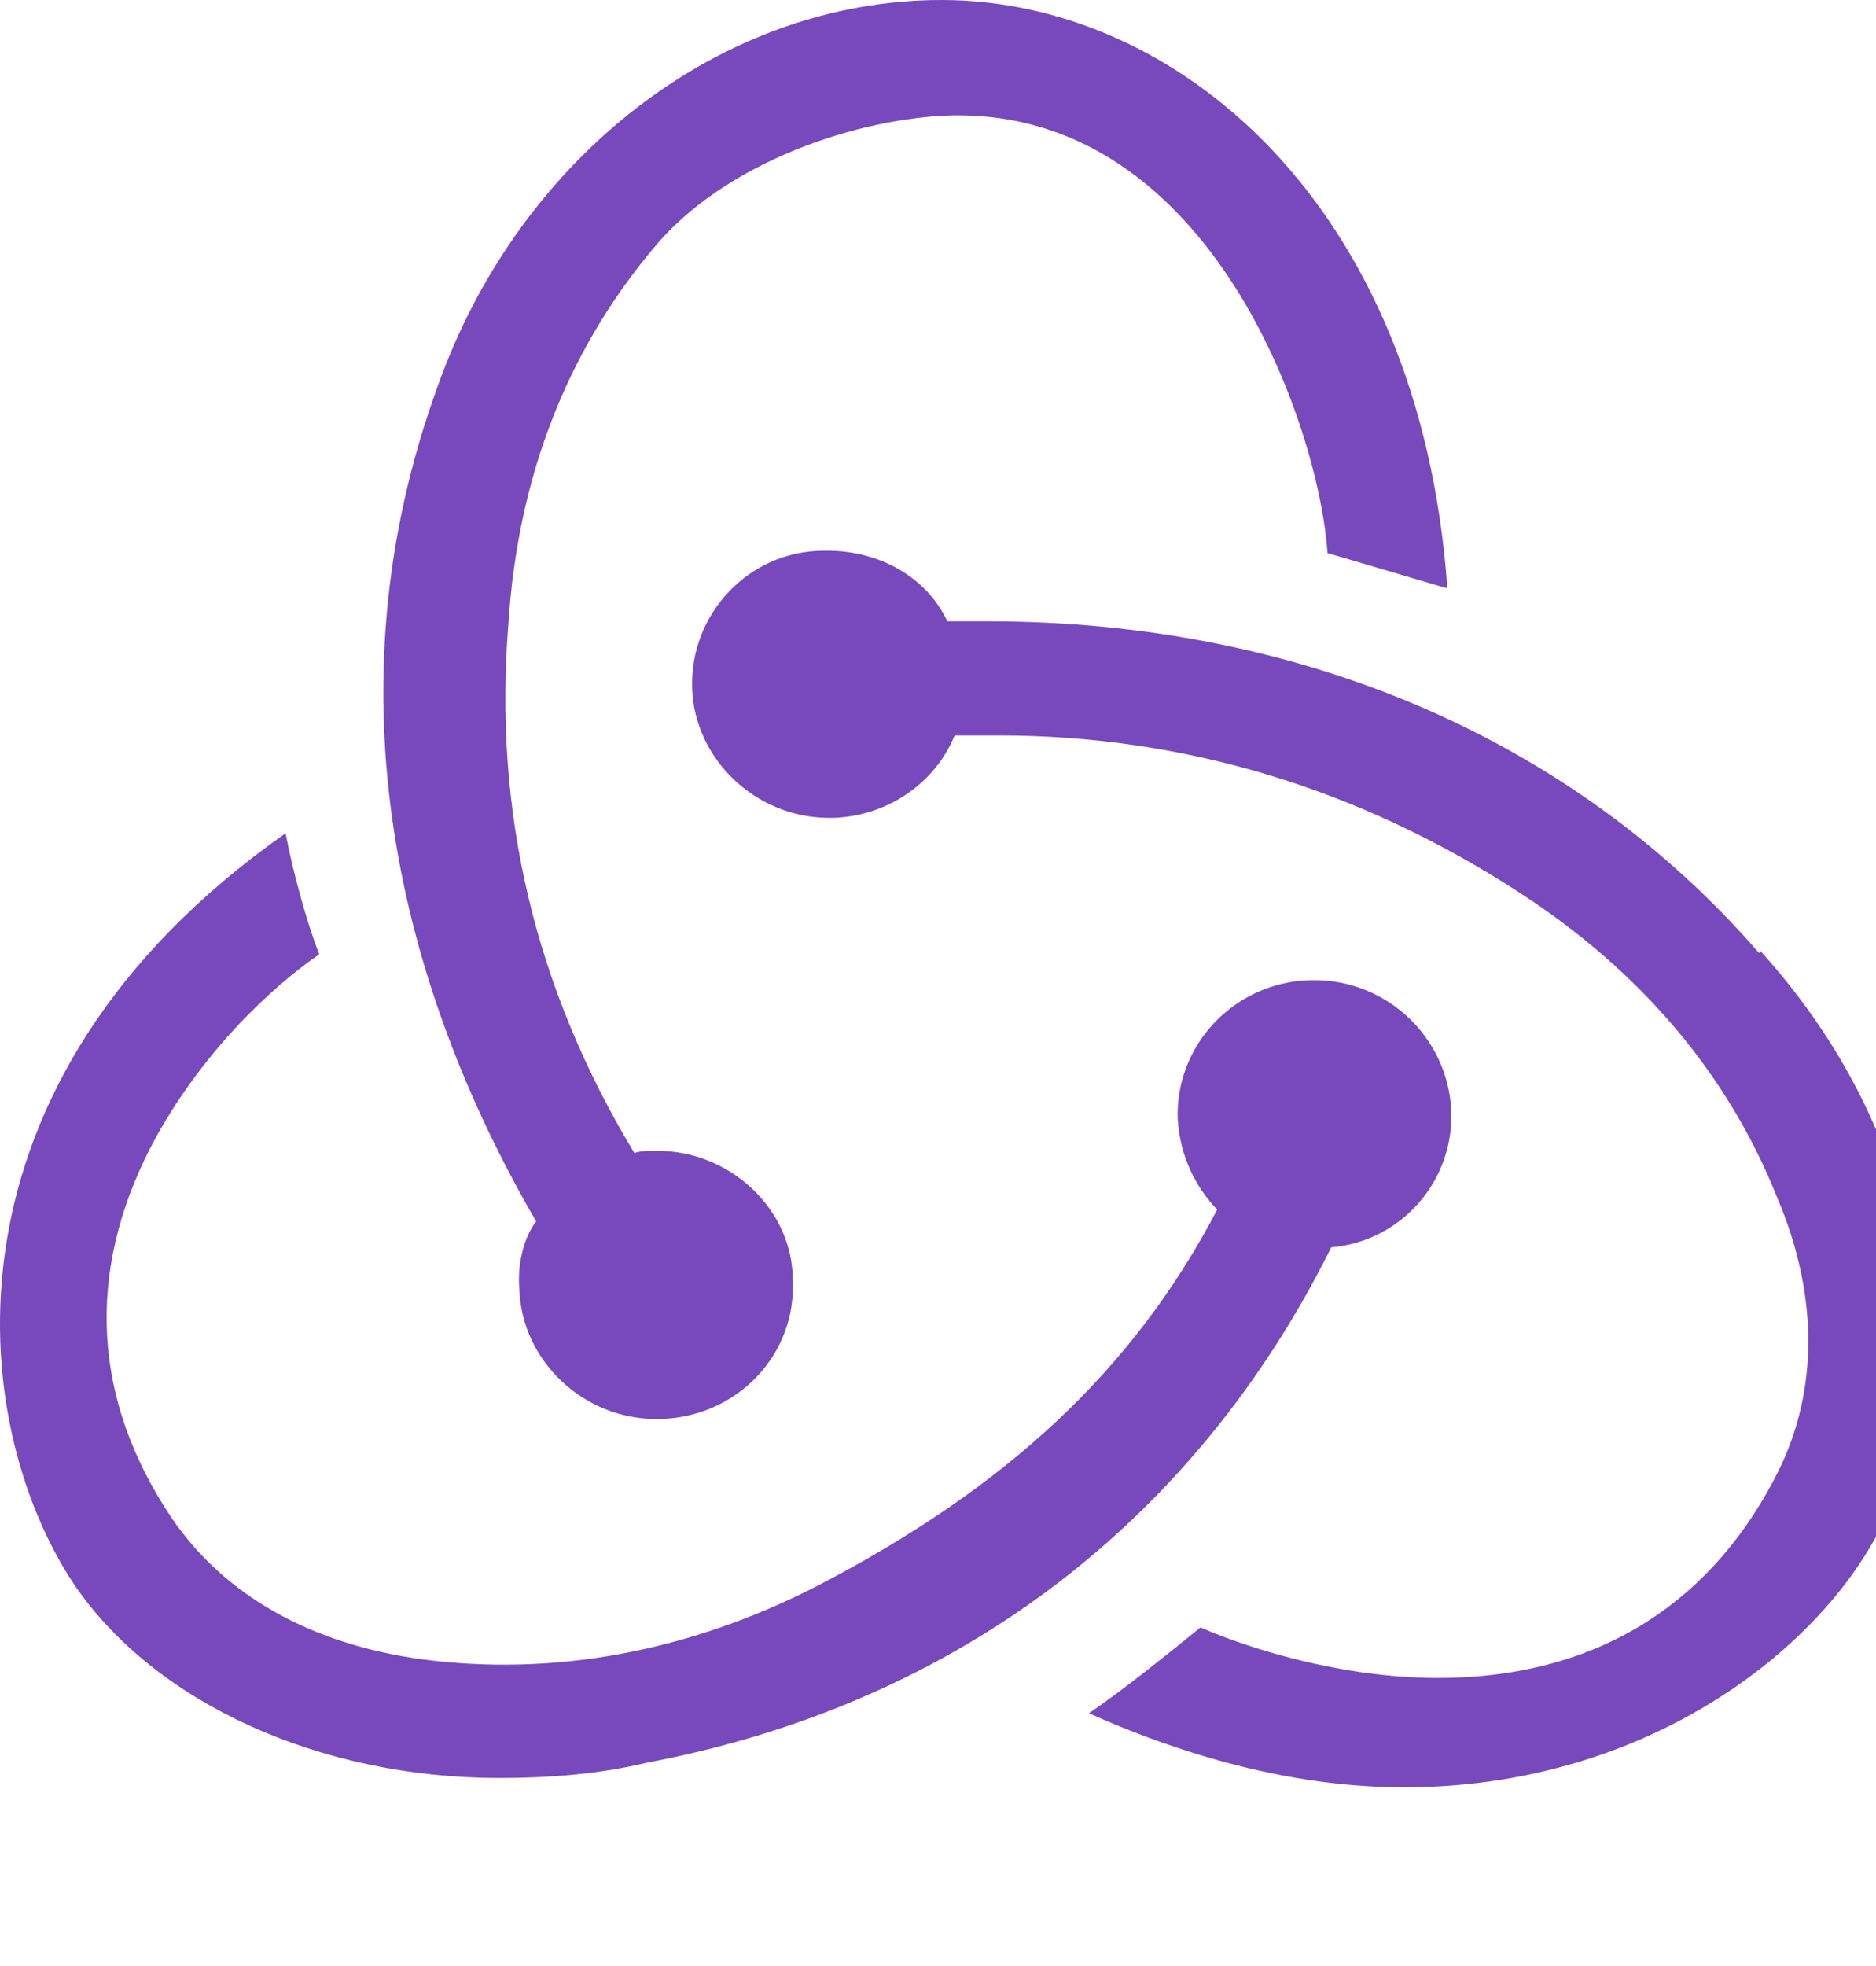 <svg viewBox="0 0 42 44" fill="none" xmlns="http://www.w3.org/2000/svg">
<path d="M29.803 27.915C31.36 27.783 32.567 26.439 32.489 24.832C32.406 23.226 31.064 21.936 29.428 21.936H29.319C27.629 21.99 26.312 23.384 26.366 25.045C26.42 25.887 26.771 26.572 27.251 27.072C25.373 30.653 22.555 33.286 18.285 35.499C15.413 36.972 12.379 37.527 9.426 37.132C6.957 36.791 5.025 35.708 3.843 33.972C2.073 31.337 1.911 28.495 3.386 25.651C4.463 23.597 6.072 22.096 7.147 21.358C6.878 20.674 6.556 19.516 6.394 18.648C-1.554 24.231 -0.746 31.866 1.669 35.474C3.468 38.107 7.147 39.791 11.173 39.791C12.246 39.791 13.375 39.714 14.476 39.45C21.456 38.133 26.744 34.026 29.777 27.97L29.803 27.915V27.915ZM39.385 21.331C35.226 16.538 29.104 13.906 22.123 13.906H21.209C20.756 12.932 19.709 12.326 18.527 12.326H18.446C16.756 12.326 15.439 13.749 15.495 15.407C15.549 16.985 16.918 18.303 18.555 18.303H18.688C19.898 18.25 20.944 17.512 21.372 16.459H22.367C26.504 16.459 30.421 17.644 33.992 19.96C36.728 21.725 38.69 24.041 39.79 26.808C40.754 29.072 40.702 31.284 39.709 33.13C38.179 36.024 35.601 37.553 32.193 37.553C30.044 37.553 27.952 36.894 26.877 36.422C26.233 36.945 25.158 37.815 24.379 38.343C26.74 39.394 29.131 40 31.439 40C36.674 40 40.564 37.105 42.042 34.313C43.651 31.152 43.519 25.834 39.41 21.279L39.385 21.331V21.331ZM11.628 28.861C11.68 30.441 13.049 31.757 14.689 31.757H14.796C16.515 31.704 17.83 30.311 17.749 28.65C17.749 27.07 16.353 25.755 14.716 25.755H14.606C14.499 25.755 14.339 25.755 14.203 25.806C11.976 22.119 11.035 18.168 11.386 13.906C11.6 10.693 12.675 7.9 14.606 5.584C16.217 3.608 19.251 2.633 21.318 2.582C27.117 2.475 29.534 9.561 29.72 12.378L32.404 13.168C31.786 4.531 26.312 0 21.076 0C16.163 0 11.628 3.503 9.801 8.638C7.305 15.486 8.942 22.068 12.003 27.335C11.736 27.678 11.575 28.282 11.628 28.861V28.861Z" fill="#7749BD"/>
</svg>
